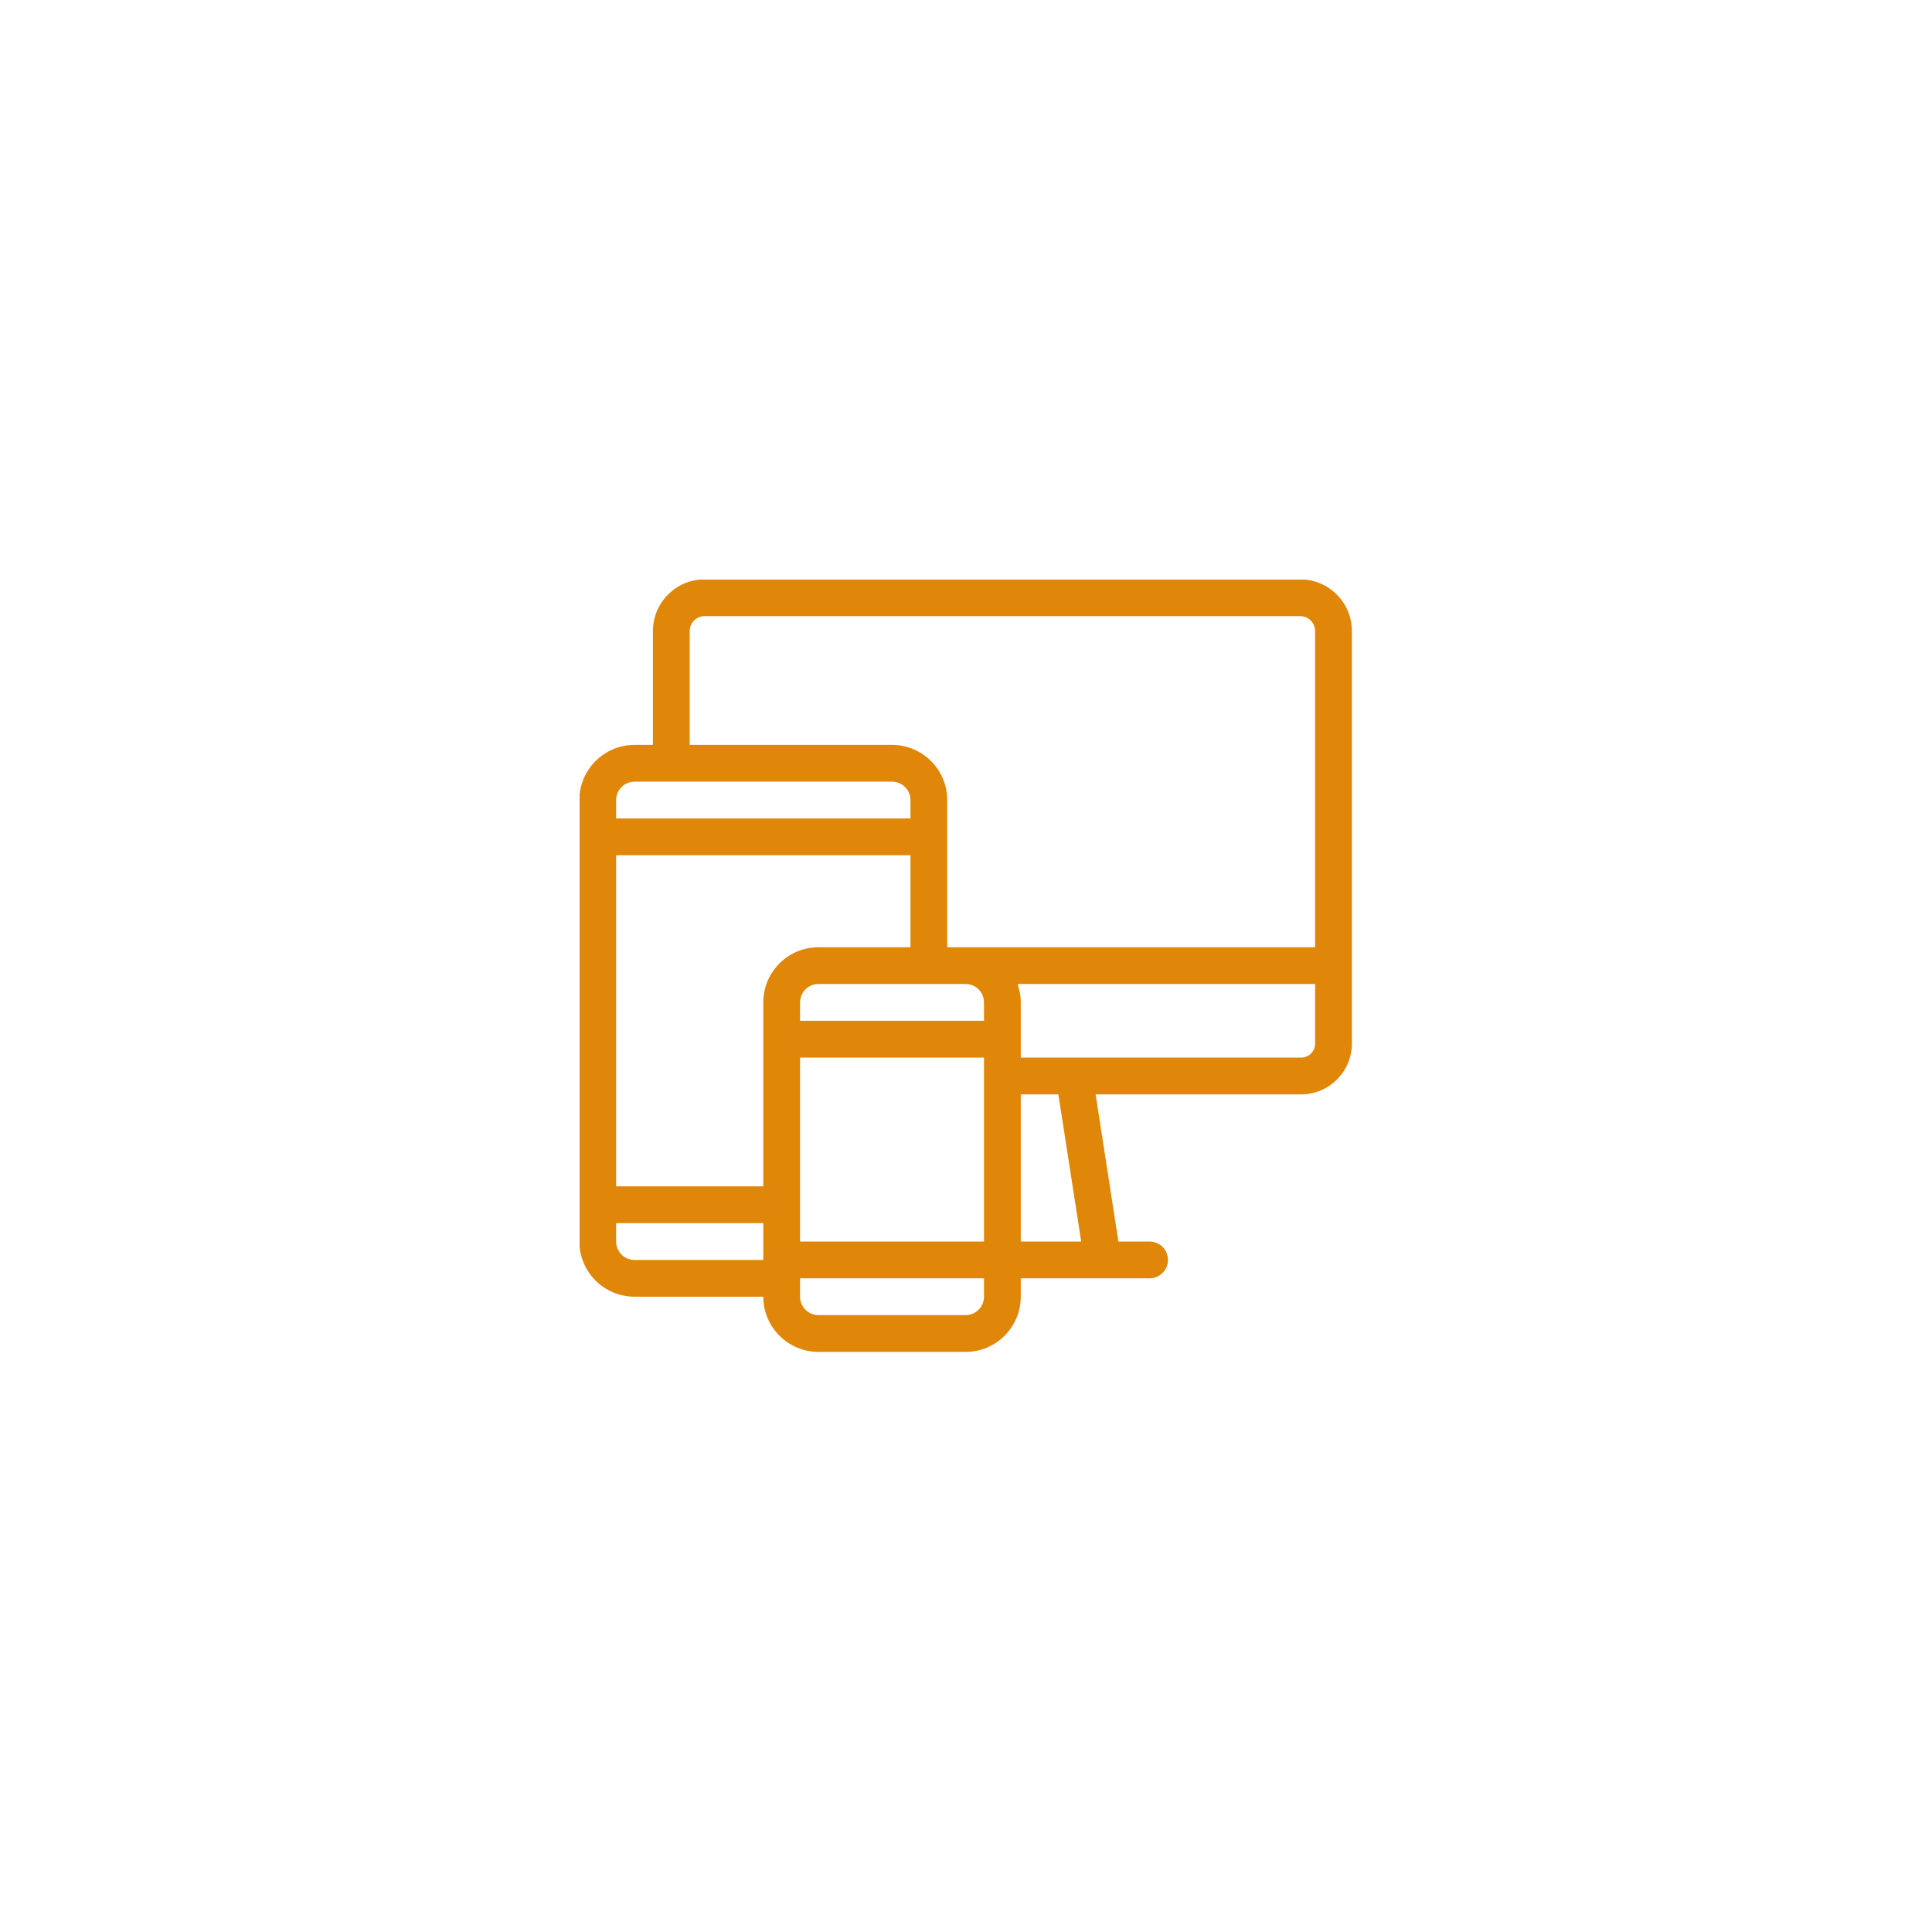 <svg xmlns="http://www.w3.org/2000/svg" xmlns:xlink="http://www.w3.org/1999/xlink" width="500" zoomAndPan="magnify" viewBox="0 0 375 375" height="500" preserveAspectRatio="xMidYMid meet" version="1.0"><defs><clipPath id="79e359a17b"><path d="M 112.5 112.5 L 262.5 112.5 L 262.5 262.5 L 112.5 262.5 Z M 112.5 112.5 " clip-rule="nonzero"/></clipPath></defs><g clip-path="url(#79e359a17b)"><path fill="#e08709" d="M 252.371 112.449 L 136.766 112.449 C 131.234 112.449 126.73 116.953 126.73 122.48 L 126.73 144.582 L 123.164 144.582 C 117.254 144.582 112.449 149.391 112.449 155.293 L 112.449 240.98 C 112.449 246.887 117.254 251.688 123.164 251.688 L 148.152 251.688 C 148.152 257.602 152.957 262.402 158.863 262.402 L 187.426 262.402 C 193.332 262.402 198.133 257.602 198.133 251.688 L 198.133 248.121 L 223.129 248.121 C 225.105 248.121 226.699 246.523 226.699 244.555 C 226.699 242.578 225.105 240.98 223.129 240.98 L 217.086 240.98 L 212.66 212.418 L 252.551 212.418 C 257.98 212.418 262.402 208 262.402 202.562 L 262.402 122.48 C 262.402 116.953 257.898 112.449 252.371 112.449 Z M 133.871 122.48 C 133.871 120.891 135.172 119.59 136.766 119.59 L 252.371 119.59 C 253.965 119.59 255.262 120.891 255.262 122.48 L 255.262 183.859 L 183.859 183.859 L 183.859 155.293 C 183.859 149.391 179.051 144.582 173.145 144.582 L 133.871 144.582 Z M 119.59 166.004 L 176.719 166.004 L 176.719 183.859 L 158.863 183.859 C 152.957 183.859 148.152 188.66 148.152 194.566 L 148.152 230.273 L 119.59 230.273 Z M 155.293 205.277 L 190.992 205.277 L 190.992 240.98 L 155.293 240.98 Z M 190.992 194.566 L 190.992 198.133 L 155.293 198.133 L 155.293 194.566 C 155.293 192.598 156.895 190.992 158.863 190.992 L 187.426 190.992 C 189.395 190.992 190.992 192.598 190.992 194.566 Z M 123.164 151.723 L 173.145 151.723 C 175.113 151.723 176.719 153.328 176.719 155.293 L 176.719 158.863 L 119.59 158.863 L 119.59 155.293 C 119.59 153.328 121.188 151.723 123.164 151.723 Z M 123.164 244.555 C 121.188 244.555 119.59 242.949 119.59 240.98 L 119.59 237.414 L 148.152 237.414 L 148.152 244.555 Z M 187.426 255.262 L 158.863 255.262 C 156.895 255.262 155.293 253.656 155.293 251.688 L 155.293 248.121 L 190.992 248.121 L 190.992 251.688 C 190.992 253.656 189.395 255.262 187.426 255.262 Z M 209.859 240.98 L 198.133 240.98 L 198.133 212.418 L 205.43 212.418 Z M 255.262 202.562 C 255.262 204.062 254.043 205.277 252.551 205.277 L 198.133 205.277 L 198.133 194.566 C 198.133 193.875 198.059 193.211 197.934 192.551 C 197.891 192.352 197.828 192.152 197.777 191.945 C 197.695 191.629 197.633 191.305 197.527 190.992 L 255.262 190.992 L 255.262 202.562 " fill-opacity="1" fill-rule="nonzero"/></g></svg>